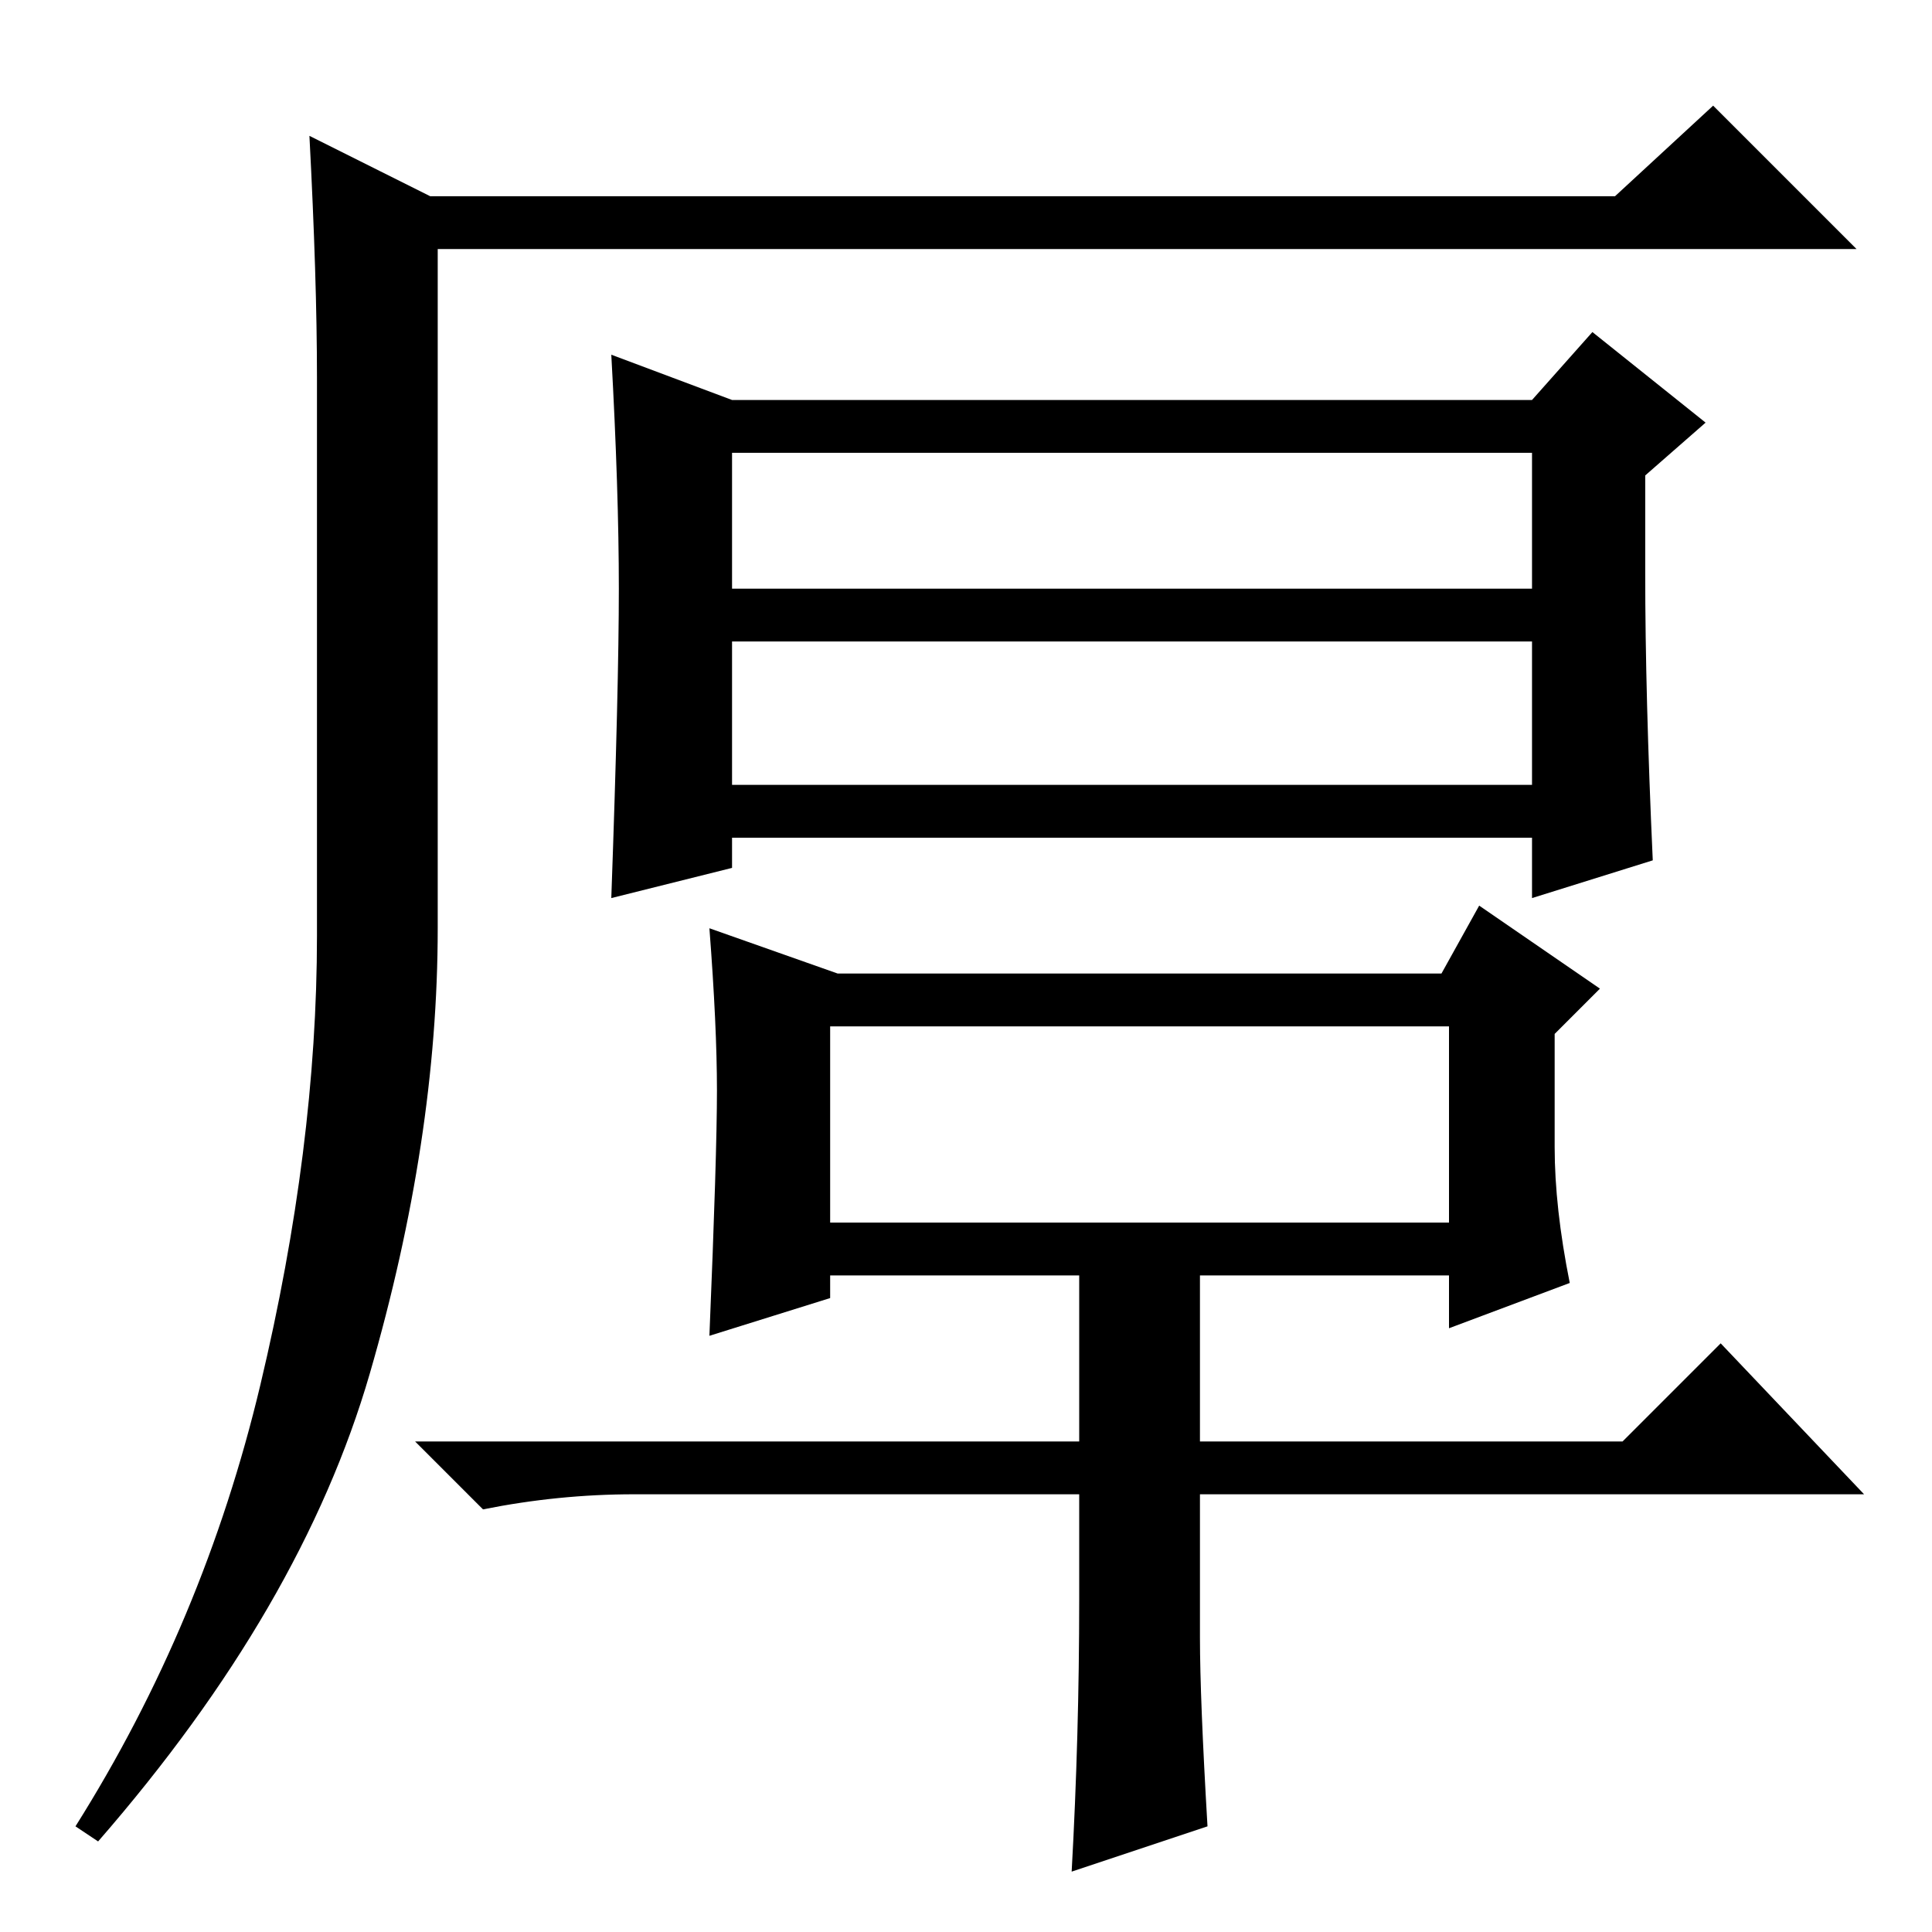 <?xml version="1.0" standalone="no"?>
<!DOCTYPE svg PUBLIC "-//W3C//DTD SVG 1.1//EN" "http://www.w3.org/Graphics/SVG/1.1/DTD/svg11.dtd" >
<svg xmlns="http://www.w3.org/2000/svg" xmlns:xlink="http://www.w3.org/1999/xlink" version="1.1" viewBox="0 -36 256 256">
  <g transform="matrix(1 0 0 -1 0 220)">
   <path fill="currentColor"
d="M41 238l16 -8h157l13 12l19 -19h-188v-90q0 -28 -9 -59t-36 -62l-3 2q17 27 24.5 58.5t7.5 59.5v74q0 13 -1 32zM206 104q0 -8 2 -18l-16 -6v7h-82v-3l-16 -5q1 24 1 32.5t-1 21.5l17 -6h80l5 9l16 -11l-6 -6v-15zM110 94h82v26h-82v-26zM218 180q0 -16 1 -38l-16 -5v8
h-106v-4l-16 -4q1 28 1 41t-1 31l16 -6h106l8 9l15 -12l-8 -7v-13zM97 178h106v18h-106v-18zM84 58q-10 0 -20 -2l-9 9h88v24h16v-24h56l13 13l19 -20h-88v-19q0 -8 1 -25l-18 -6q1 18 1 36v14h-59zM97 152h106v19h-106v-19z" />
  </g>

</svg>
